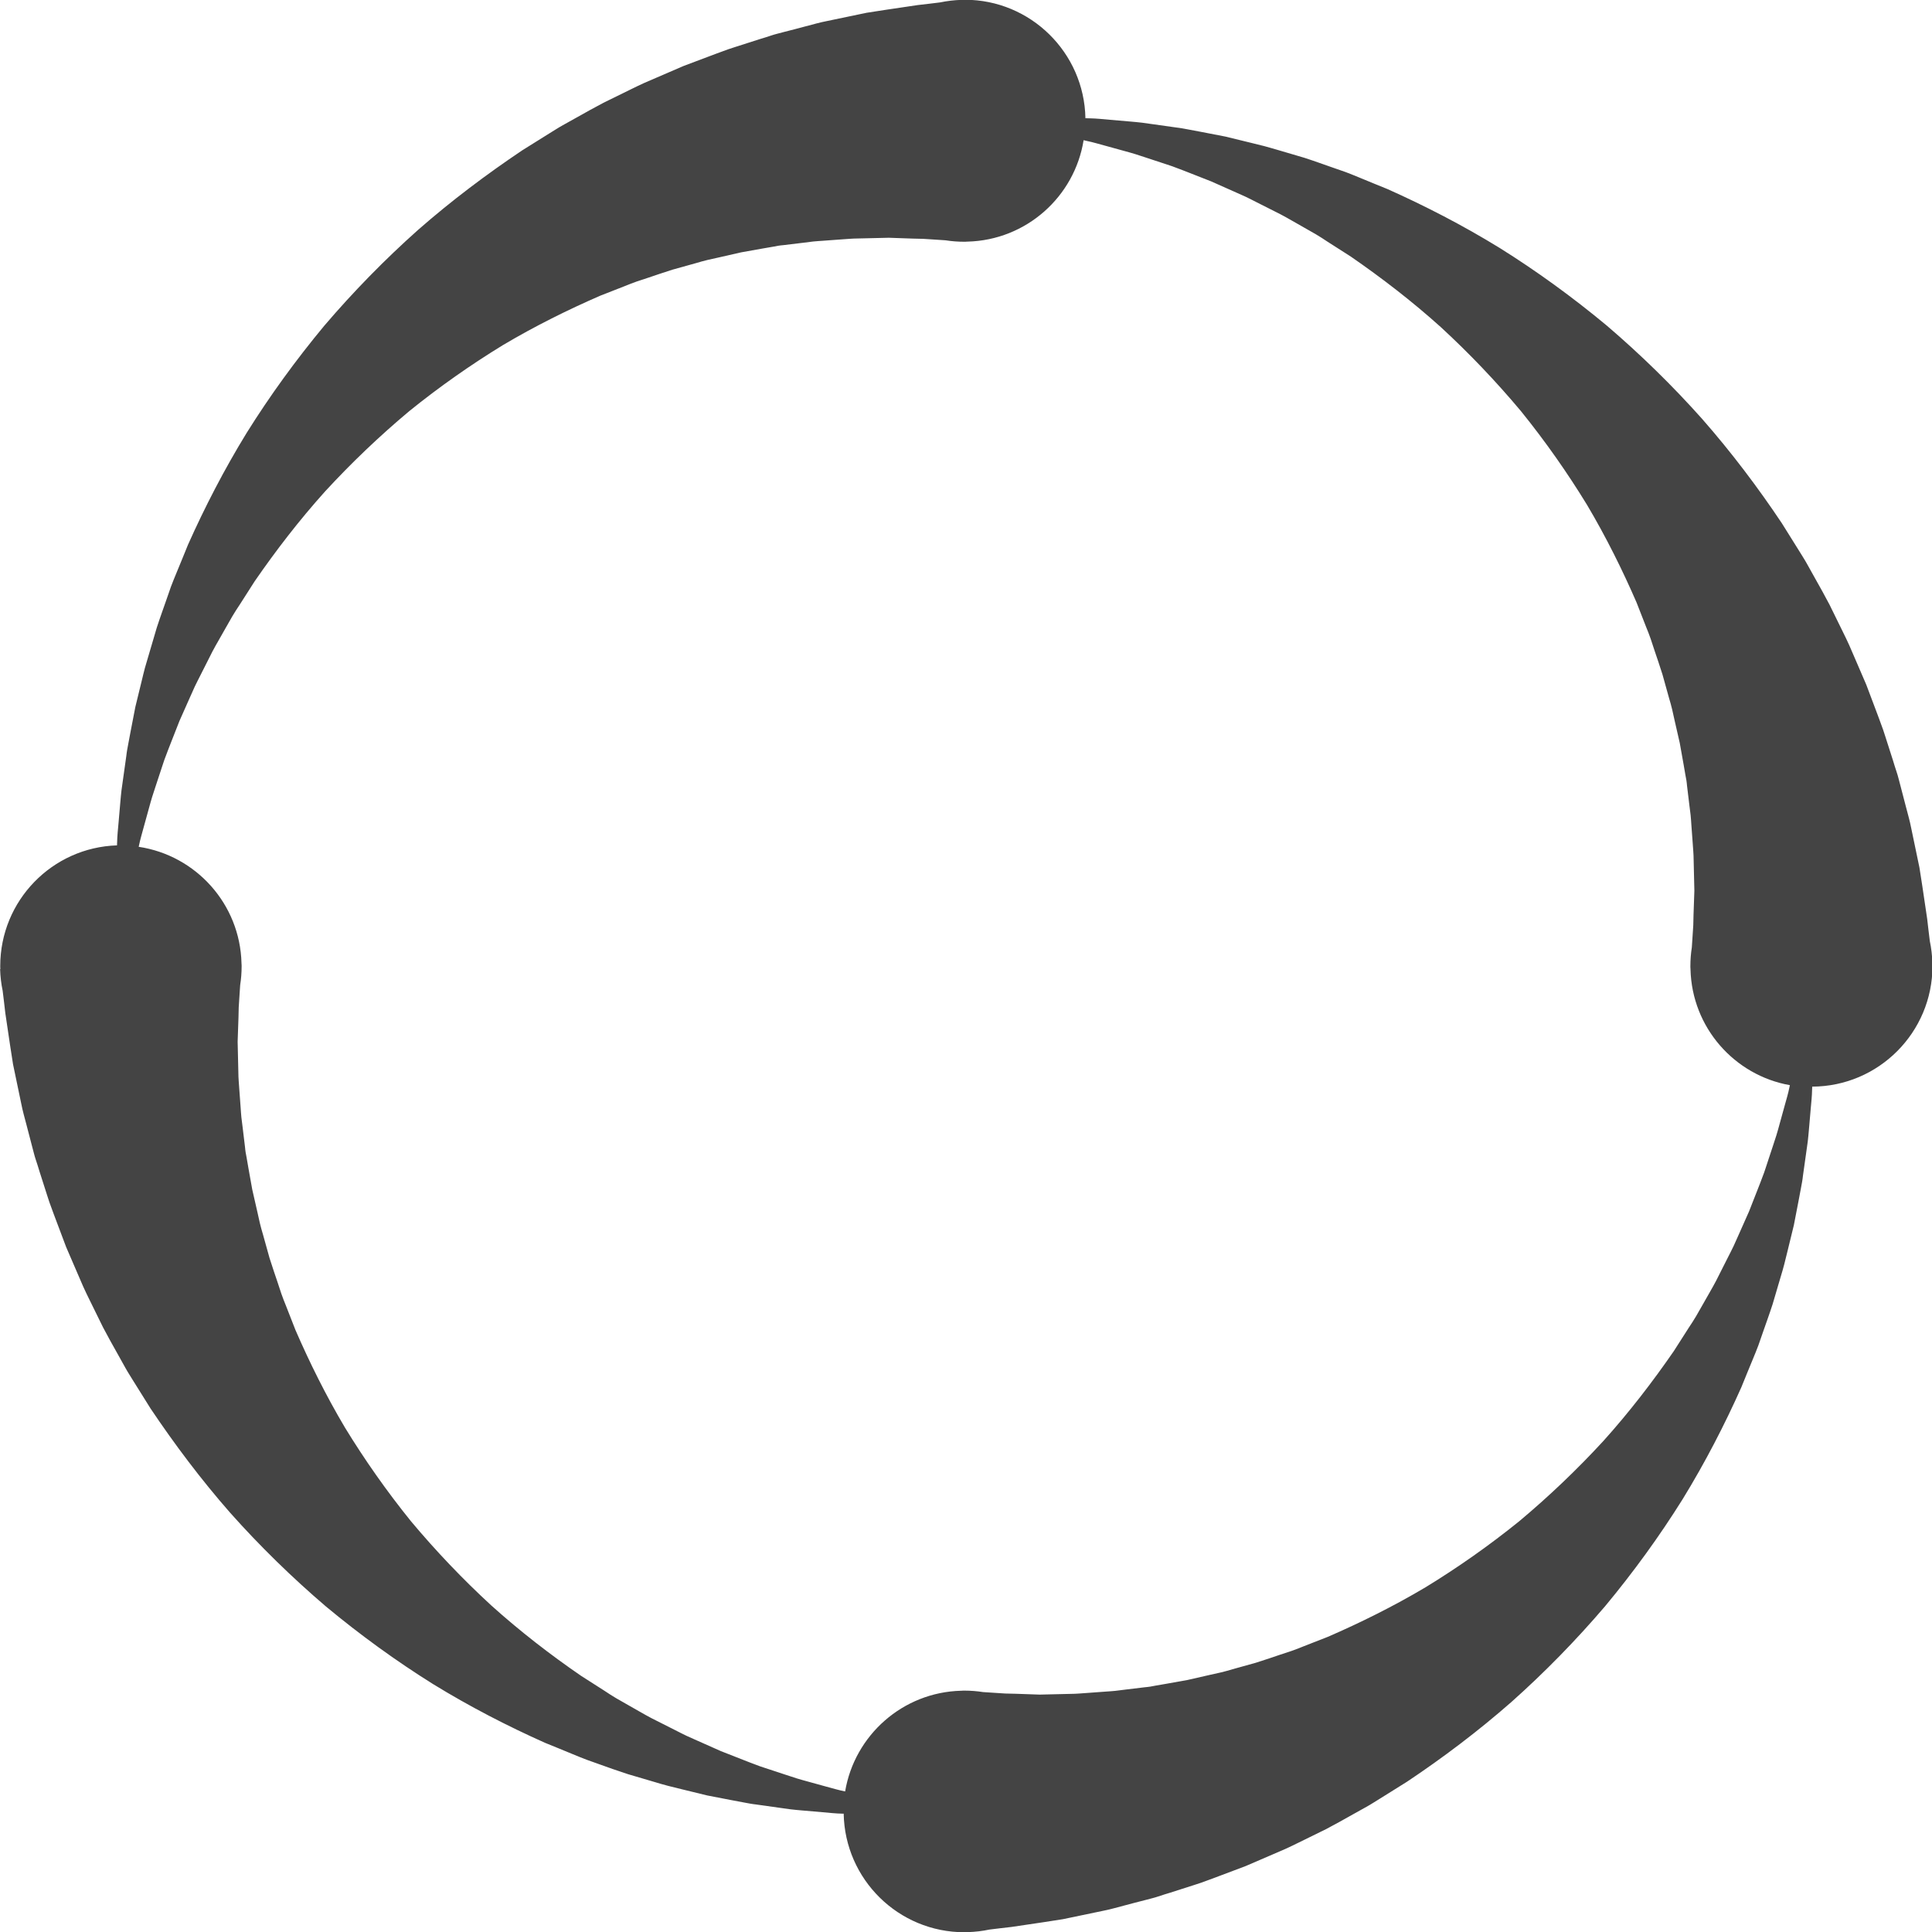 <?xml version="1.0" encoding="utf-8"?>
<!-- Generated by IcoMoon.io -->
<!DOCTYPE svg PUBLIC "-//W3C//DTD SVG 1.1//EN" "http://www.w3.org/Graphics/SVG/1.1/DTD/svg11.dtd">
<svg version="1.1" xmlns="http://www.w3.org/2000/svg" xmlns:xlink="http://www.w3.org/1999/xlink" width="16" height="16" viewBox="0 0 16 16">
<path fill="#444444" d="M0.001 8.025l-0 0c0 0 0 0.001 0 0.003 0.002 0.061 0.009 0.12 0.021 0.177 0.003 0.027 0.007 0.057 0.011 0.090 0.003 0.029 0.007 0.061 0.011 0.095 0.006 0.040 0.012 0.083 0.019 0.128 0.013 0.090 0.028 0.189 0.045 0.296 0.021 0.101 0.044 0.21 0.068 0.326 0.011 0.058 0.028 0.117 0.044 0.178s0.032 0.123 0.049 0.188c0.009 0.032 0.016 0.065 0.027 0.097s0.021 0.065 0.031 0.098 0.043 0.134 0.065 0.203c0.006 0.017 0.011 0.035 0.017 0.052s0.013 0.034 0.019 0.052 0.026 0.070 0.039 0.105c0.027 0.070 0.053 0.142 0.081 0.215 0.031 0.071 0.062 0.144 0.094 0.218 0.016 0.037 0.032 0.074 0.048 0.111s0.035 0.073 0.053 0.111 0.073 0.148 0.11 0.224c0.039 0.075 0.081 0.149 0.123 0.224 0.021 0.037 0.042 0.075 0.063 0.113s0.045 0.074 0.068 0.112 0.093 0.149 0.14 0.224c0.198 0.295 0.417 0.587 0.66 0.864 0.245 0.275 0.511 0.535 0.792 0.775 0.284 0.236 0.582 0.452 0.886 0.642 0.306 0.188 0.619 0.349 0.928 0.487 0.078 0.032 0.156 0.063 0.232 0.095 0.038 0.015 0.076 0.032 0.115 0.046s0.077 0.027 0.115 0.041 0.151 0.054 0.226 0.078c0.075 0.022 0.15 0.044 0.224 0.066 0.037 0.011 0.073 0.022 0.109 0.031s0.073 0.018 0.109 0.027 0.143 0.035 0.213 0.052c0.070 0.014 0.139 0.027 0.207 0.040 0.034 0.006 0.067 0.013 0.101 0.019 0.017 0.003 0.033 0.006 0.049 0.009s0.033 0.005 0.049 0.007c0.066 0.009 0.13 0.018 0.192 0.027 0.031 0.004 0.062 0.009 0.093 0.013s0.061 0.006 0.091 0.009 0.118 0.010 0.174 0.015c0.056 0.005 0.111 0.011 0.164 0.012 0.004 0 0.007 0 0.011 0 0.010 0.544 0.453 0.982 1 0.982 0.008 0 0.017-0 0.025-0.001v0c0 0 0.001-0 0.004-0 0.061-0.002 0.12-0.009 0.177-0.021 0.027-0.003 0.057-0.007 0.090-0.011 0.029-0.003 0.061-0.007 0.095-0.011 0.040-0.006 0.083-0.012 0.128-0.019 0.090-0.013 0.189-0.028 0.296-0.045 0.101-0.021 0.21-0.044 0.326-0.068 0.058-0.011 0.117-0.028 0.178-0.044s0.123-0.033 0.188-0.049c0.032-0.009 0.065-0.016 0.097-0.027s0.065-0.021 0.098-0.031 0.134-0.043 0.203-0.065c0.017-0.006 0.035-0.011 0.052-0.017s0.034-0.013 0.052-0.019 0.070-0.026 0.105-0.039c0.070-0.027 0.142-0.053 0.215-0.081 0.071-0.031 0.144-0.062 0.218-0.094 0.037-0.016 0.074-0.032 0.111-0.048s0.073-0.035 0.111-0.053 0.148-0.073 0.224-0.11c0.075-0.039 0.149-0.081 0.224-0.123 0.037-0.021 0.075-0.042 0.113-0.063s0.074-0.045 0.112-0.068 0.149-0.093 0.224-0.14c0.295-0.197 0.587-0.417 0.864-0.66 0.275-0.245 0.535-0.511 0.775-0.792 0.236-0.284 0.452-0.582 0.642-0.886 0.188-0.306 0.349-0.619 0.487-0.928 0.032-0.078 0.063-0.156 0.095-0.232 0.015-0.038 0.032-0.076 0.046-0.115s0.027-0.077 0.040-0.115 0.054-0.151 0.078-0.226c0.022-0.075 0.044-0.15 0.066-0.224 0.011-0.037 0.022-0.073 0.031-0.109s0.018-0.073 0.027-0.109 0.035-0.143 0.052-0.213c0.014-0.070 0.027-0.139 0.040-0.207 0.006-0.034 0.013-0.067 0.019-0.101 0.003-0.017 0.006-0.033 0.009-0.049s0.005-0.033 0.007-0.050c0.009-0.065 0.018-0.13 0.027-0.192 0.004-0.031 0.009-0.062 0.013-0.093s0.006-0.061 0.009-0.091 0.010-0.118 0.015-0.174c0.005-0.056 0.011-0.111 0.012-0.165 0-0.008 0.001-0.016 0.001-0.025 0.55-0.002 0.996-0.449 0.996-1 0-0.008-0-0.017-0.001-0.025h0c0 0-0-0.001-0-0.003-0.002-0.061-0.009-0.12-0.021-0.177-0.003-0.027-0.007-0.057-0.011-0.090-0.003-0.029-0.007-0.061-0.011-0.095-0.006-0.040-0.012-0.083-0.019-0.128-0.013-0.090-0.028-0.189-0.045-0.296-0.021-0.101-0.044-0.21-0.068-0.326-0.011-0.058-0.028-0.117-0.044-0.178s-0.032-0.123-0.049-0.188c-0.009-0.032-0.016-0.065-0.027-0.097s-0.021-0.065-0.031-0.098-0.043-0.134-0.065-0.203c-0.005-0.017-0.011-0.035-0.017-0.052s-0.013-0.034-0.019-0.052-0.026-0.070-0.039-0.105c-0.027-0.070-0.053-0.142-0.081-0.215-0.031-0.071-0.062-0.144-0.094-0.218-0.016-0.037-0.032-0.074-0.048-0.111s-0.035-0.073-0.053-0.111-0.073-0.148-0.11-0.224c-0.039-0.075-0.081-0.149-0.123-0.224-0.021-0.037-0.042-0.075-0.063-0.113s-0.045-0.074-0.068-0.112-0.093-0.149-0.14-0.224c-0.197-0.295-0.417-0.587-0.66-0.864-0.245-0.275-0.511-0.535-0.792-0.775-0.284-0.236-0.582-0.452-0.886-0.642-0.306-0.188-0.619-0.349-0.928-0.487-0.078-0.032-0.156-0.063-0.232-0.095-0.038-0.015-0.076-0.032-0.115-0.046s-0.077-0.027-0.115-0.040-0.151-0.054-0.226-0.078c-0.075-0.022-0.15-0.044-0.224-0.066-0.037-0.010-0.073-0.022-0.109-0.031s-0.073-0.018-0.109-0.027-0.143-0.035-0.213-0.052c-0.070-0.014-0.139-0.027-0.207-0.040-0.034-0.006-0.067-0.013-0.101-0.019-0.017-0.003-0.033-0.006-0.049-0.009s-0.033-0.005-0.049-0.007c-0.066-0.009-0.13-0.018-0.192-0.027-0.031-0.004-0.062-0.009-0.093-0.013s-0.061-0.006-0.091-0.009-0.118-0.010-0.174-0.015c-0.056-0.005-0.111-0.011-0.164-0.012-0.013-0-0.026-0.001-0.039-0.001-0.010-0.543-0.454-0.981-0.999-0.981-0.008 0-0.017 0-0.025 0.001l-0-0c0 0-0.001 0-0.003 0-0.061 0.002-0.12 0.009-0.177 0.021-0.027 0.003-0.057 0.007-0.090 0.011-0.029 0.003-0.061 0.007-0.095 0.011-0.040 0.006-0.083 0.012-0.128 0.019-0.090 0.013-0.189 0.028-0.296 0.045-0.101 0.021-0.21 0.044-0.326 0.068-0.058 0.011-0.117 0.028-0.178 0.044s-0.123 0.033-0.188 0.049c-0.032 0.009-0.065 0.016-0.097 0.027s-0.065 0.021-0.098 0.031-0.134 0.043-0.203 0.065c-0.017 0.006-0.035 0.011-0.052 0.017s-0.034 0.013-0.052 0.019-0.070 0.026-0.105 0.039c-0.070 0.027-0.142 0.053-0.215 0.081-0.071 0.031-0.144 0.062-0.218 0.094-0.037 0.016-0.074 0.032-0.111 0.048s-0.073 0.035-0.111 0.053-0.148 0.073-0.224 0.11c-0.075 0.039-0.149 0.081-0.224 0.123-0.037 0.021-0.075 0.042-0.113 0.063s-0.074 0.045-0.112 0.068-0.149 0.093-0.224 0.14c-0.295 0.198-0.587 0.417-0.864 0.66-0.275 0.245-0.535 0.511-0.775 0.792-0.236 0.284-0.452 0.582-0.642 0.886-0.188 0.306-0.349 0.619-0.487 0.928-0.032 0.078-0.063 0.156-0.095 0.232-0.015 0.038-0.032 0.076-0.046 0.115s-0.027 0.077-0.040 0.115-0.054 0.151-0.078 0.226c-0.022 0.075-0.044 0.15-0.066 0.224-0.011 0.037-0.022 0.073-0.032 0.109s-0.018 0.073-0.027 0.109-0.035 0.143-0.052 0.213c-0.014 0.070-0.027 0.139-0.040 0.207-0.006 0.034-0.013 0.067-0.019 0.101-0.003 0.017-0.006 0.033-0.009 0.049s-0.005 0.033-0.007 0.050c-0.009 0.065-0.018 0.13-0.027 0.192-0.004 0.031-0.009 0.062-0.013 0.093s-0.006 0.061-0.009 0.091-0.010 0.118-0.015 0.174c-0.005 0.056-0.011 0.111-0.012 0.165-0 0.009-0.001 0.017-0.001 0.025-0.537 0.017-0.967 0.458-0.967 0.999 0 0.008 0 0.017 0.001 0.025zM1.149 7.011c0.001-0.003 0.001-0.006 0.002-0.009 0.010-0.051 0.026-0.102 0.040-0.155s0.030-0.107 0.045-0.163c0.008-0.028 0.015-0.056 0.024-0.084s0.019-0.057 0.028-0.086 0.038-0.116 0.058-0.176c0.005-0.015 0.010-0.030 0.015-0.045s0.012-0.030 0.017-0.045 0.023-0.060 0.035-0.091 0.048-0.123 0.073-0.186c0.028-0.062 0.056-0.125 0.084-0.189 0.014-0.032 0.028-0.064 0.043-0.096s0.032-0.064 0.048-0.096 0.065-0.128 0.098-0.194c0.034-0.065 0.073-0.128 0.109-0.194 0.018-0.032 0.037-0.065 0.056-0.098s0.040-0.064 0.061-0.096c0.041-0.064 0.082-0.129 0.124-0.194 0.176-0.255 0.369-0.506 0.583-0.744 0.217-0.236 0.451-0.459 0.697-0.665 0.25-0.202 0.511-0.385 0.776-0.547 0.268-0.159 0.541-0.294 0.808-0.41 0.068-0.027 0.135-0.053 0.202-0.079 0.033-0.013 0.066-0.027 0.099-0.038s0.067-0.022 0.1-0.033 0.131-0.045 0.196-0.065c0.065-0.018 0.13-0.036 0.194-0.054 0.032-0.009 0.063-0.019 0.095-0.026s0.063-0.014 0.094-0.021 0.123-0.028 0.184-0.042c0.061-0.011 0.12-0.021 0.179-0.032 0.029-0.005 0.058-0.010 0.087-0.015 0.014-0.003 0.029-0.005 0.043-0.008s0.029-0.003 0.043-0.005c0.056-0.007 0.112-0.014 0.166-0.020 0.027-0.003 0.053-0.007 0.080-0.010s0.053-0.004 0.078-0.006 0.102-0.007 0.15-0.011c0.049-0.003 0.095-0.008 0.142-0.008 0.091-0.002 0.177-0.004 0.256-0.006 0.073 0.003 0.14 0.005 0.2 0.007 0.030 0.001 0.058 0.002 0.085 0.002 0.033 0.002 0.064 0.004 0.093 0.006 0.033 0.002 0.063 0.004 0.091 0.006 0.051 0.008 0.103 0.012 0.156 0.012 0.007 0 0.015-0 0.022-0.001 0.002 0 0.004 0 0.004 0v-0c0.487-0.012 0.887-0.372 0.962-0.84 0.008 0.002 0.017 0.004 0.025 0.006 0.051 0.010 0.102 0.026 0.155 0.040s0.107 0.030 0.163 0.045c0.028 0.008 0.056 0.015 0.084 0.024s0.057 0.019 0.086 0.028 0.116 0.038 0.176 0.058c0.015 0.005 0.030 0.010 0.045 0.015s0.030 0.012 0.045 0.017 0.060 0.023 0.091 0.035 0.123 0.048 0.186 0.073c0.062 0.028 0.125 0.056 0.189 0.084 0.032 0.014 0.064 0.028 0.096 0.043s0.064 0.032 0.096 0.048 0.128 0.065 0.194 0.098c0.065 0.034 0.129 0.073 0.194 0.109 0.032 0.018 0.065 0.037 0.098 0.056s0.064 0.040 0.096 0.061 0.129 0.082 0.194 0.124c0.255 0.176 0.506 0.369 0.744 0.583 0.236 0.217 0.459 0.451 0.665 0.697 0.202 0.25 0.385 0.511 0.547 0.776 0.159 0.268 0.294 0.541 0.41 0.808 0.027 0.068 0.053 0.135 0.079 0.202 0.013 0.033 0.027 0.066 0.038 0.099s0.022 0.067 0.033 0.1 0.045 0.131 0.065 0.196c0.018 0.065 0.036 0.13 0.054 0.194 0.009 0.032 0.019 0.063 0.026 0.095s0.014 0.063 0.021 0.094 0.028 0.123 0.042 0.184c0.011 0.061 0.021 0.12 0.032 0.179 0.005 0.029 0.010 0.058 0.015 0.087 0.003 0.014 0.005 0.029 0.008 0.043s0.003 0.029 0.005 0.043c0.007 0.056 0.014 0.112 0.020 0.166 0.003 0.027 0.007 0.053 0.010 0.080s0.004 0.053 0.006 0.078 0.007 0.102 0.011 0.15c0.003 0.049 0.008 0.095 0.008 0.142 0.002 0.091 0.004 0.177 0.006 0.256-0.003 0.073-0.005 0.14-0.007 0.2-0.001 0.030-0.002 0.058-0.002 0.085-0.002 0.033-0.004 0.064-0.006 0.093-0.002 0.033-0.004 0.063-0.006 0.091-0.008 0.051-0.012 0.103-0.012 0.156 0 0.007 0 0.015 0.001 0.022-0 0.002-0 0.004-0 0.004h0c0.012 0.481 0.363 0.877 0.823 0.959-0.001 0.005-0.002 0.009-0.003 0.014-0.010 0.051-0.025 0.102-0.040 0.155s-0.030 0.107-0.045 0.163c-0.008 0.028-0.015 0.056-0.024 0.084s-0.019 0.057-0.028 0.086-0.039 0.116-0.058 0.176c-0.005 0.015-0.010 0.030-0.015 0.045s-0.012 0.030-0.017 0.045-0.023 0.060-0.035 0.091-0.048 0.123-0.073 0.186c-0.028 0.062-0.056 0.125-0.084 0.189-0.014 0.032-0.028 0.064-0.043 0.096s-0.032 0.064-0.048 0.096-0.065 0.128-0.098 0.194c-0.034 0.065-0.073 0.129-0.109 0.194-0.018 0.032-0.037 0.065-0.056 0.098s-0.040 0.064-0.061 0.096-0.082 0.129-0.124 0.194c-0.176 0.255-0.369 0.506-0.583 0.744-0.217 0.236-0.451 0.459-0.697 0.665-0.25 0.202-0.511 0.385-0.776 0.547-0.268 0.159-0.541 0.294-0.808 0.41-0.068 0.027-0.135 0.053-0.202 0.079-0.033 0.013-0.066 0.027-0.099 0.038s-0.067 0.022-0.1 0.033-0.131 0.045-0.196 0.065c-0.065 0.018-0.13 0.036-0.194 0.054-0.032 0.009-0.063 0.019-0.095 0.026s-0.063 0.014-0.094 0.021-0.123 0.028-0.184 0.042c-0.061 0.011-0.12 0.021-0.179 0.032-0.029 0.005-0.058 0.010-0.087 0.015-0.014 0.003-0.028 0.005-0.043 0.008s-0.029 0.003-0.043 0.005c-0.056 0.007-0.112 0.014-0.166 0.020-0.027 0.003-0.053 0.007-0.080 0.010s-0.053 0.004-0.078 0.006-0.102 0.007-0.15 0.011c-0.049 0.003-0.095 0.008-0.142 0.008-0.091 0.002-0.177 0.004-0.256 0.006-0.073-0.003-0.14-0.005-0.2-0.007-0.030-0.001-0.058-0.002-0.085-0.002-0.033-0.002-0.064-0.004-0.093-0.006-0.033-0.002-0.063-0.004-0.091-0.006-0.051-0.008-0.103-0.012-0.156-0.012-0.007 0-0.015 0-0.022 0.001-0.002-0-0.003-0-0.003-0v0c-0.484 0.012-0.883 0.369-0.961 0.834-0.050-0.010-0.101-0.025-0.153-0.039s-0.107-0.030-0.163-0.045c-0.028-0.008-0.056-0.015-0.084-0.024s-0.057-0.019-0.086-0.028-0.116-0.039-0.176-0.058c-0.015-0.005-0.030-0.010-0.045-0.015s-0.030-0.012-0.045-0.017-0.060-0.023-0.091-0.035-0.123-0.048-0.186-0.073c-0.062-0.028-0.125-0.056-0.189-0.084-0.032-0.014-0.064-0.028-0.096-0.043s-0.064-0.032-0.096-0.048-0.128-0.065-0.194-0.098c-0.065-0.034-0.129-0.073-0.194-0.109-0.032-0.018-0.065-0.037-0.098-0.056s-0.064-0.040-0.096-0.061c-0.064-0.041-0.129-0.082-0.194-0.124-0.255-0.175-0.506-0.369-0.744-0.583-0.236-0.217-0.459-0.451-0.665-0.697-0.202-0.25-0.385-0.511-0.547-0.776-0.159-0.268-0.294-0.541-0.41-0.808-0.027-0.068-0.053-0.135-0.079-0.202-0.013-0.033-0.027-0.066-0.038-0.099s-0.022-0.067-0.033-0.1-0.045-0.131-0.065-0.196c-0.018-0.065-0.036-0.13-0.054-0.194-0.009-0.032-0.019-0.063-0.026-0.095s-0.014-0.063-0.021-0.094-0.028-0.123-0.042-0.184c-0.011-0.061-0.021-0.12-0.032-0.179-0.005-0.029-0.010-0.058-0.015-0.087-0.003-0.014-0.005-0.028-0.008-0.043s-0.003-0.029-0.005-0.043c-0.007-0.056-0.014-0.112-0.020-0.166-0.003-0.027-0.007-0.053-0.010-0.080s-0.004-0.053-0.006-0.078-0.007-0.101-0.011-0.15c-0.003-0.049-0.008-0.095-0.008-0.142-0.002-0.091-0.004-0.177-0.006-0.256 0.003-0.073 0.005-0.14 0.007-0.2 0.001-0.030 0.002-0.058 0.002-0.085 0.002-0.033 0.004-0.064 0.006-0.093 0.002-0.033 0.004-0.063 0.006-0.091 0.008-0.051 0.012-0.103 0.012-0.156 0-0.007-0-0.015-0.001-0.022 0-0.002 0-0.003 0-0.003h-0c-0.012-0.49-0.377-0.893-0.851-0.964z"></path>
</svg>

